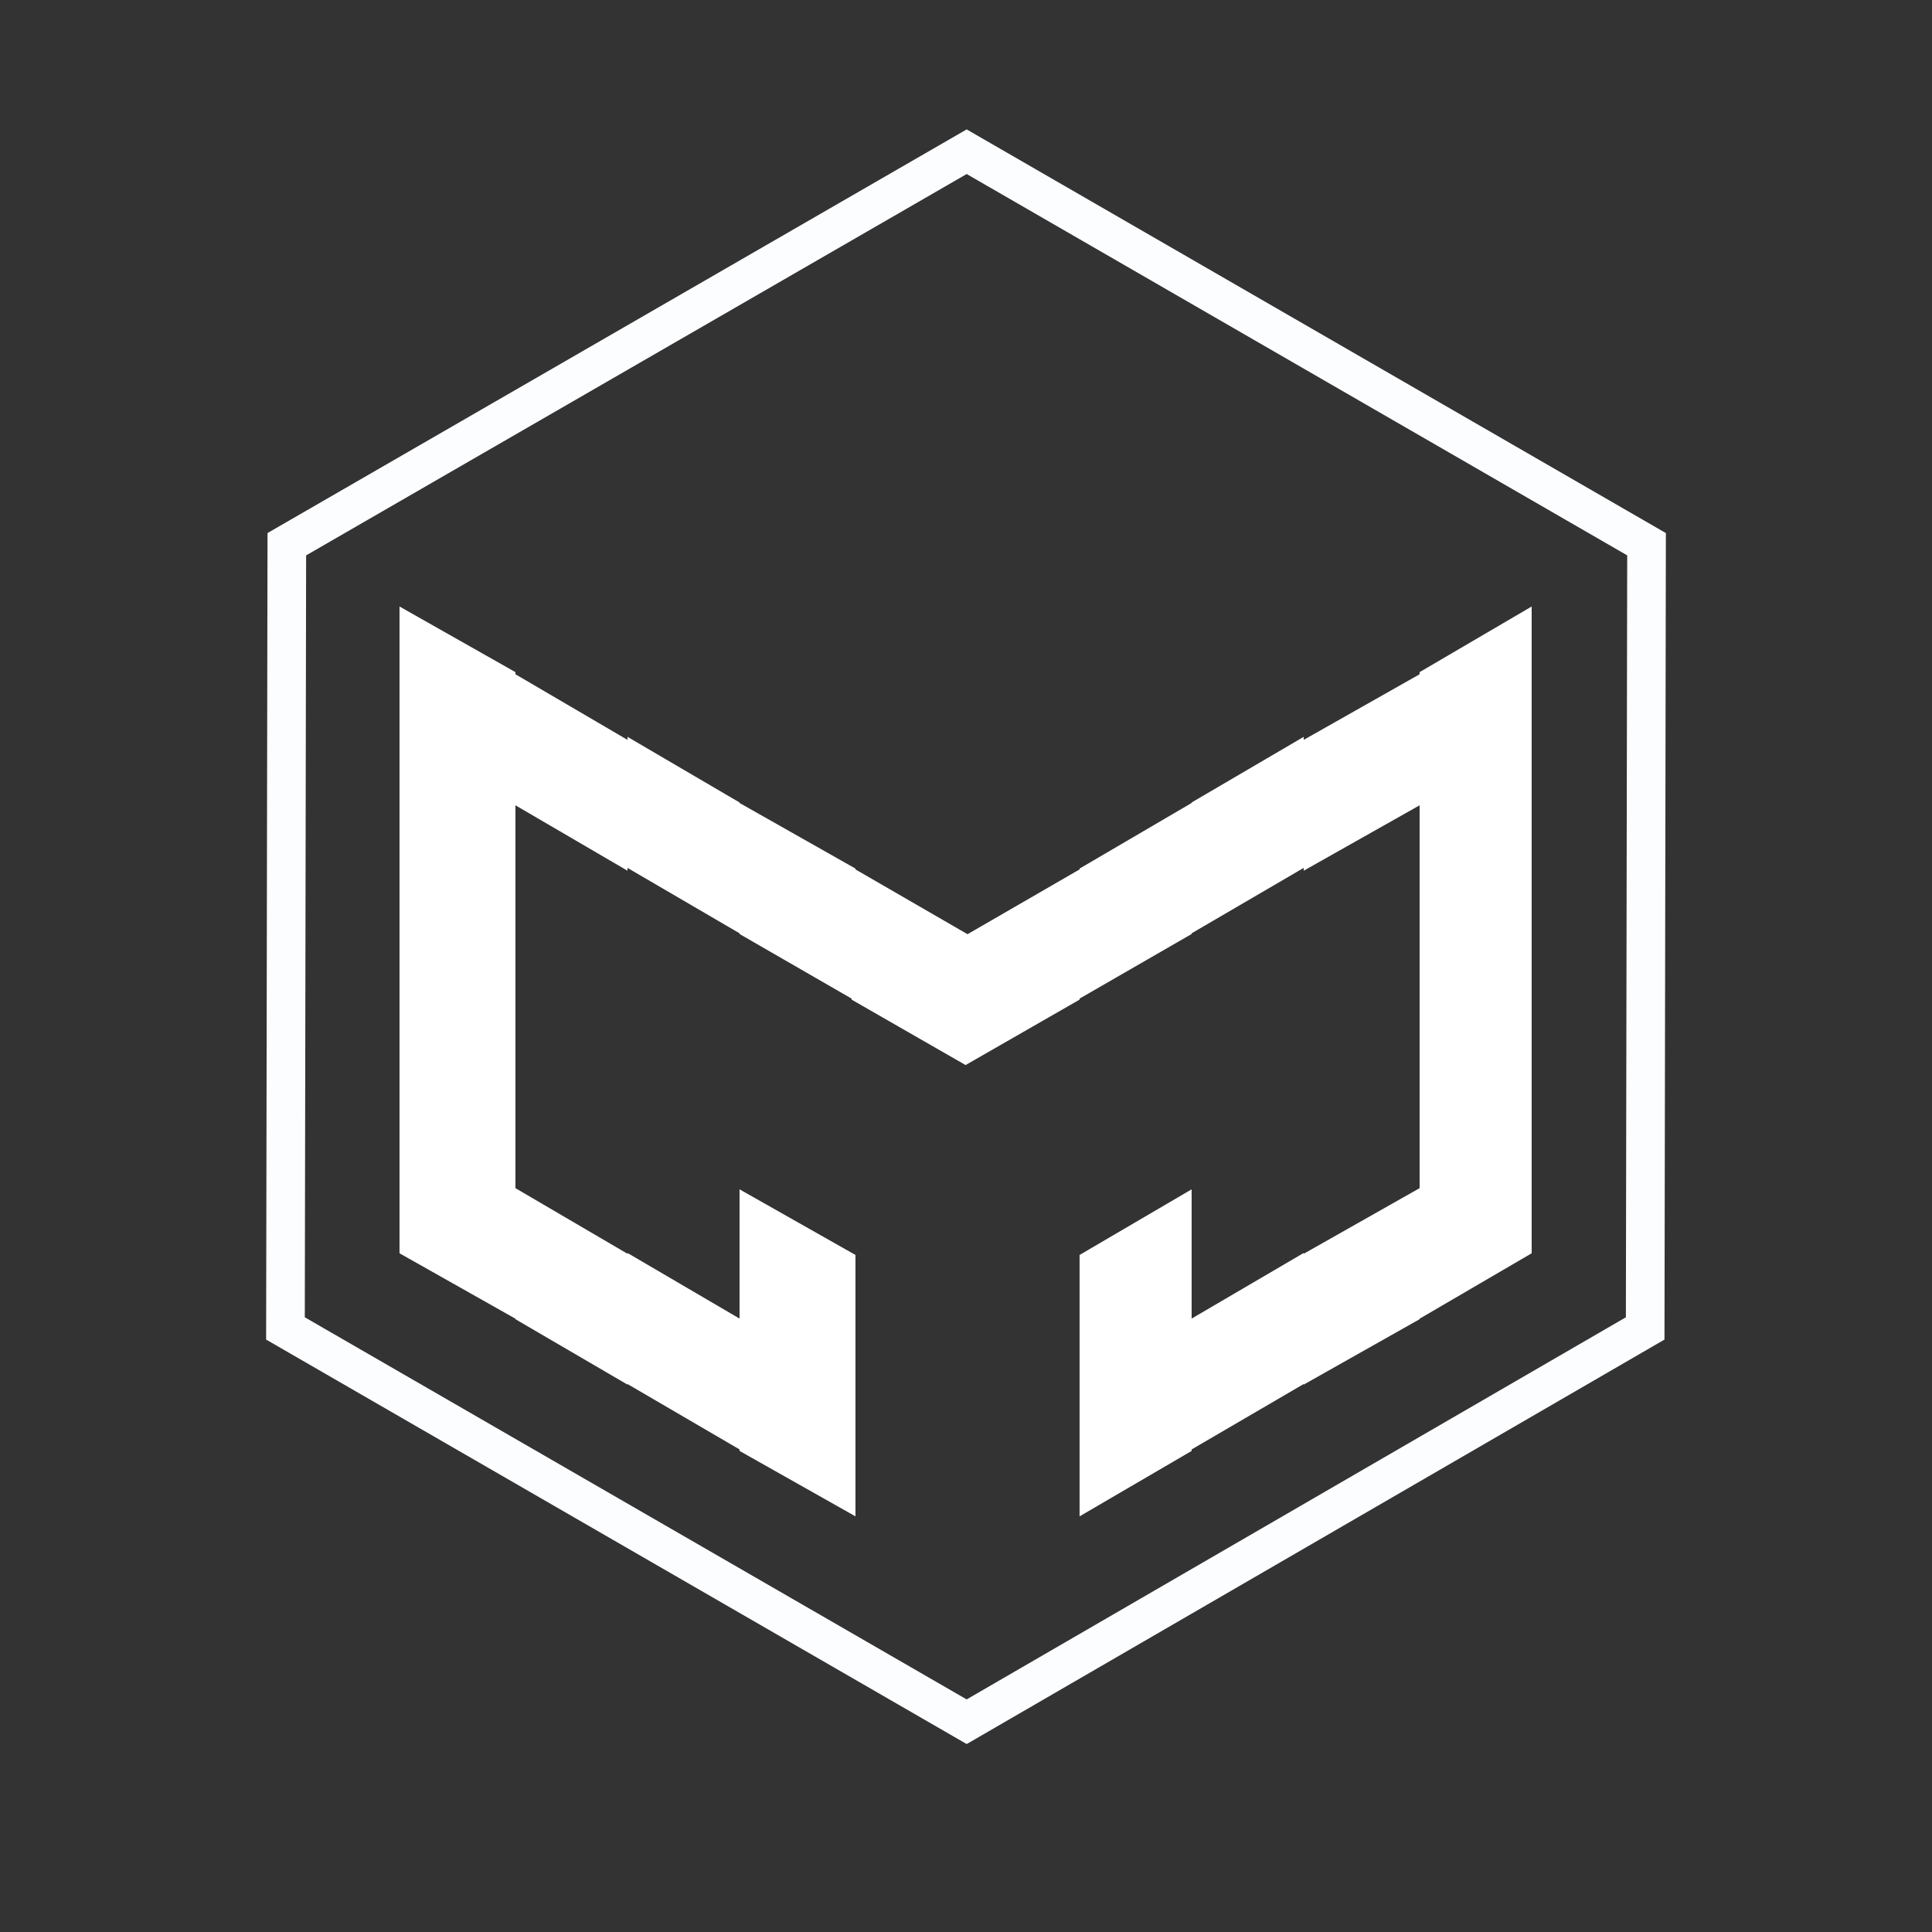 <?xml version="1.0" encoding="utf-8"?>
<!-- Generator: Adobe Illustrator 16.0.0, SVG Export Plug-In . SVG Version: 6.00 Build 0)  -->
<!DOCTYPE svg PUBLIC "-//W3C//DTD SVG 1.1//EN" "http://www.w3.org/Graphics/SVG/1.1/DTD/svg11.dtd">
<svg version="1.1" id="Layer_1" xmlns="http://www.w3.org/2000/svg" xmlns:xlink="http://www.w3.org/1999/xlink" x="0px" y="0px"
	 width="500px" height="500px" viewBox="0 0 500 500" enable-background="new 0 0 500 500" xml:space="preserve">
<rect x="0" y="0" width="500" height="500" fill="#333333" stroke="none"/>
<g id="XMLID_4_">
	<g>
	</g>
	<g>
		<polygon fill="none" stroke="#FCFDFF" stroke-width="10" stroke-miterlimit="10" points="250.176,39.264 74.229,140.844 
			73.877,343.798 250.176,445.583 425.77,343.798 426.123,140.844 		"/>
	</g>
</g>
<path fill="none" d="M393.642,368.953"/>
<polygon fill="#FFFFFF" points="396.394,191.12 396.394,156.963 367.394,173.946 367.394,174.498 337.394,191.478 337.394,190.696 
	308.394,207.678 308.394,207.808 279.394,224.789 279.394,225.003 250.393,241.773 221.394,225.003 221.394,224.789 
	191.394,207.808 191.394,207.678 162.394,190.696 162.394,191.478 133.394,174.498 133.394,173.946 103.394,156.963 
	103.394,190.876 103.394,190.877 103.394,223.075 103.394,223.074 103.394,256.891 103.394,256.986 103.394,290.436 
	103.394,290.805 103.394,324.35 133.394,341.279 133.394,341.406 162.394,358.336 162.394,358.184 191.394,375.111 191.394,375.498 
	221.394,392.43 221.394,358.643 221.394,358.568 221.394,324.781 191.394,307.799 191.394,341.25 162.394,324.27 162.394,324.475 
	133.394,307.492 133.394,307.418 133.394,273.916 133.394,273.875 133.394,241.538 133.394,241.539 133.394,208.411 162.394,225.34 
	162.394,224.61 191.394,241.538 191.394,241.719 220.394,258.438 220.394,258.703 249.893,275.635 279.394,258.703 279.394,258.438 
	308.394,241.719 308.394,241.538 337.394,224.61 337.394,225.34 367.394,208.411 367.394,241.539 367.394,241.538 367.394,273.875 
	367.394,273.916 367.394,307.418 367.394,307.492 337.394,324.475 337.394,324.27 308.394,341.25 308.394,307.799 279.394,324.781 
	279.394,358.568 279.394,358.643 279.394,392.43 308.394,375.498 308.394,375.111 337.394,358.184 337.394,358.336 367.394,341.406 
	367.394,341.279 396.394,324.35 396.394,290.805 396.394,290.436 396.394,256.986 396.394,256.891 396.394,223.12 396.394,223.12 
	396.394,191.12 "/>
</svg>